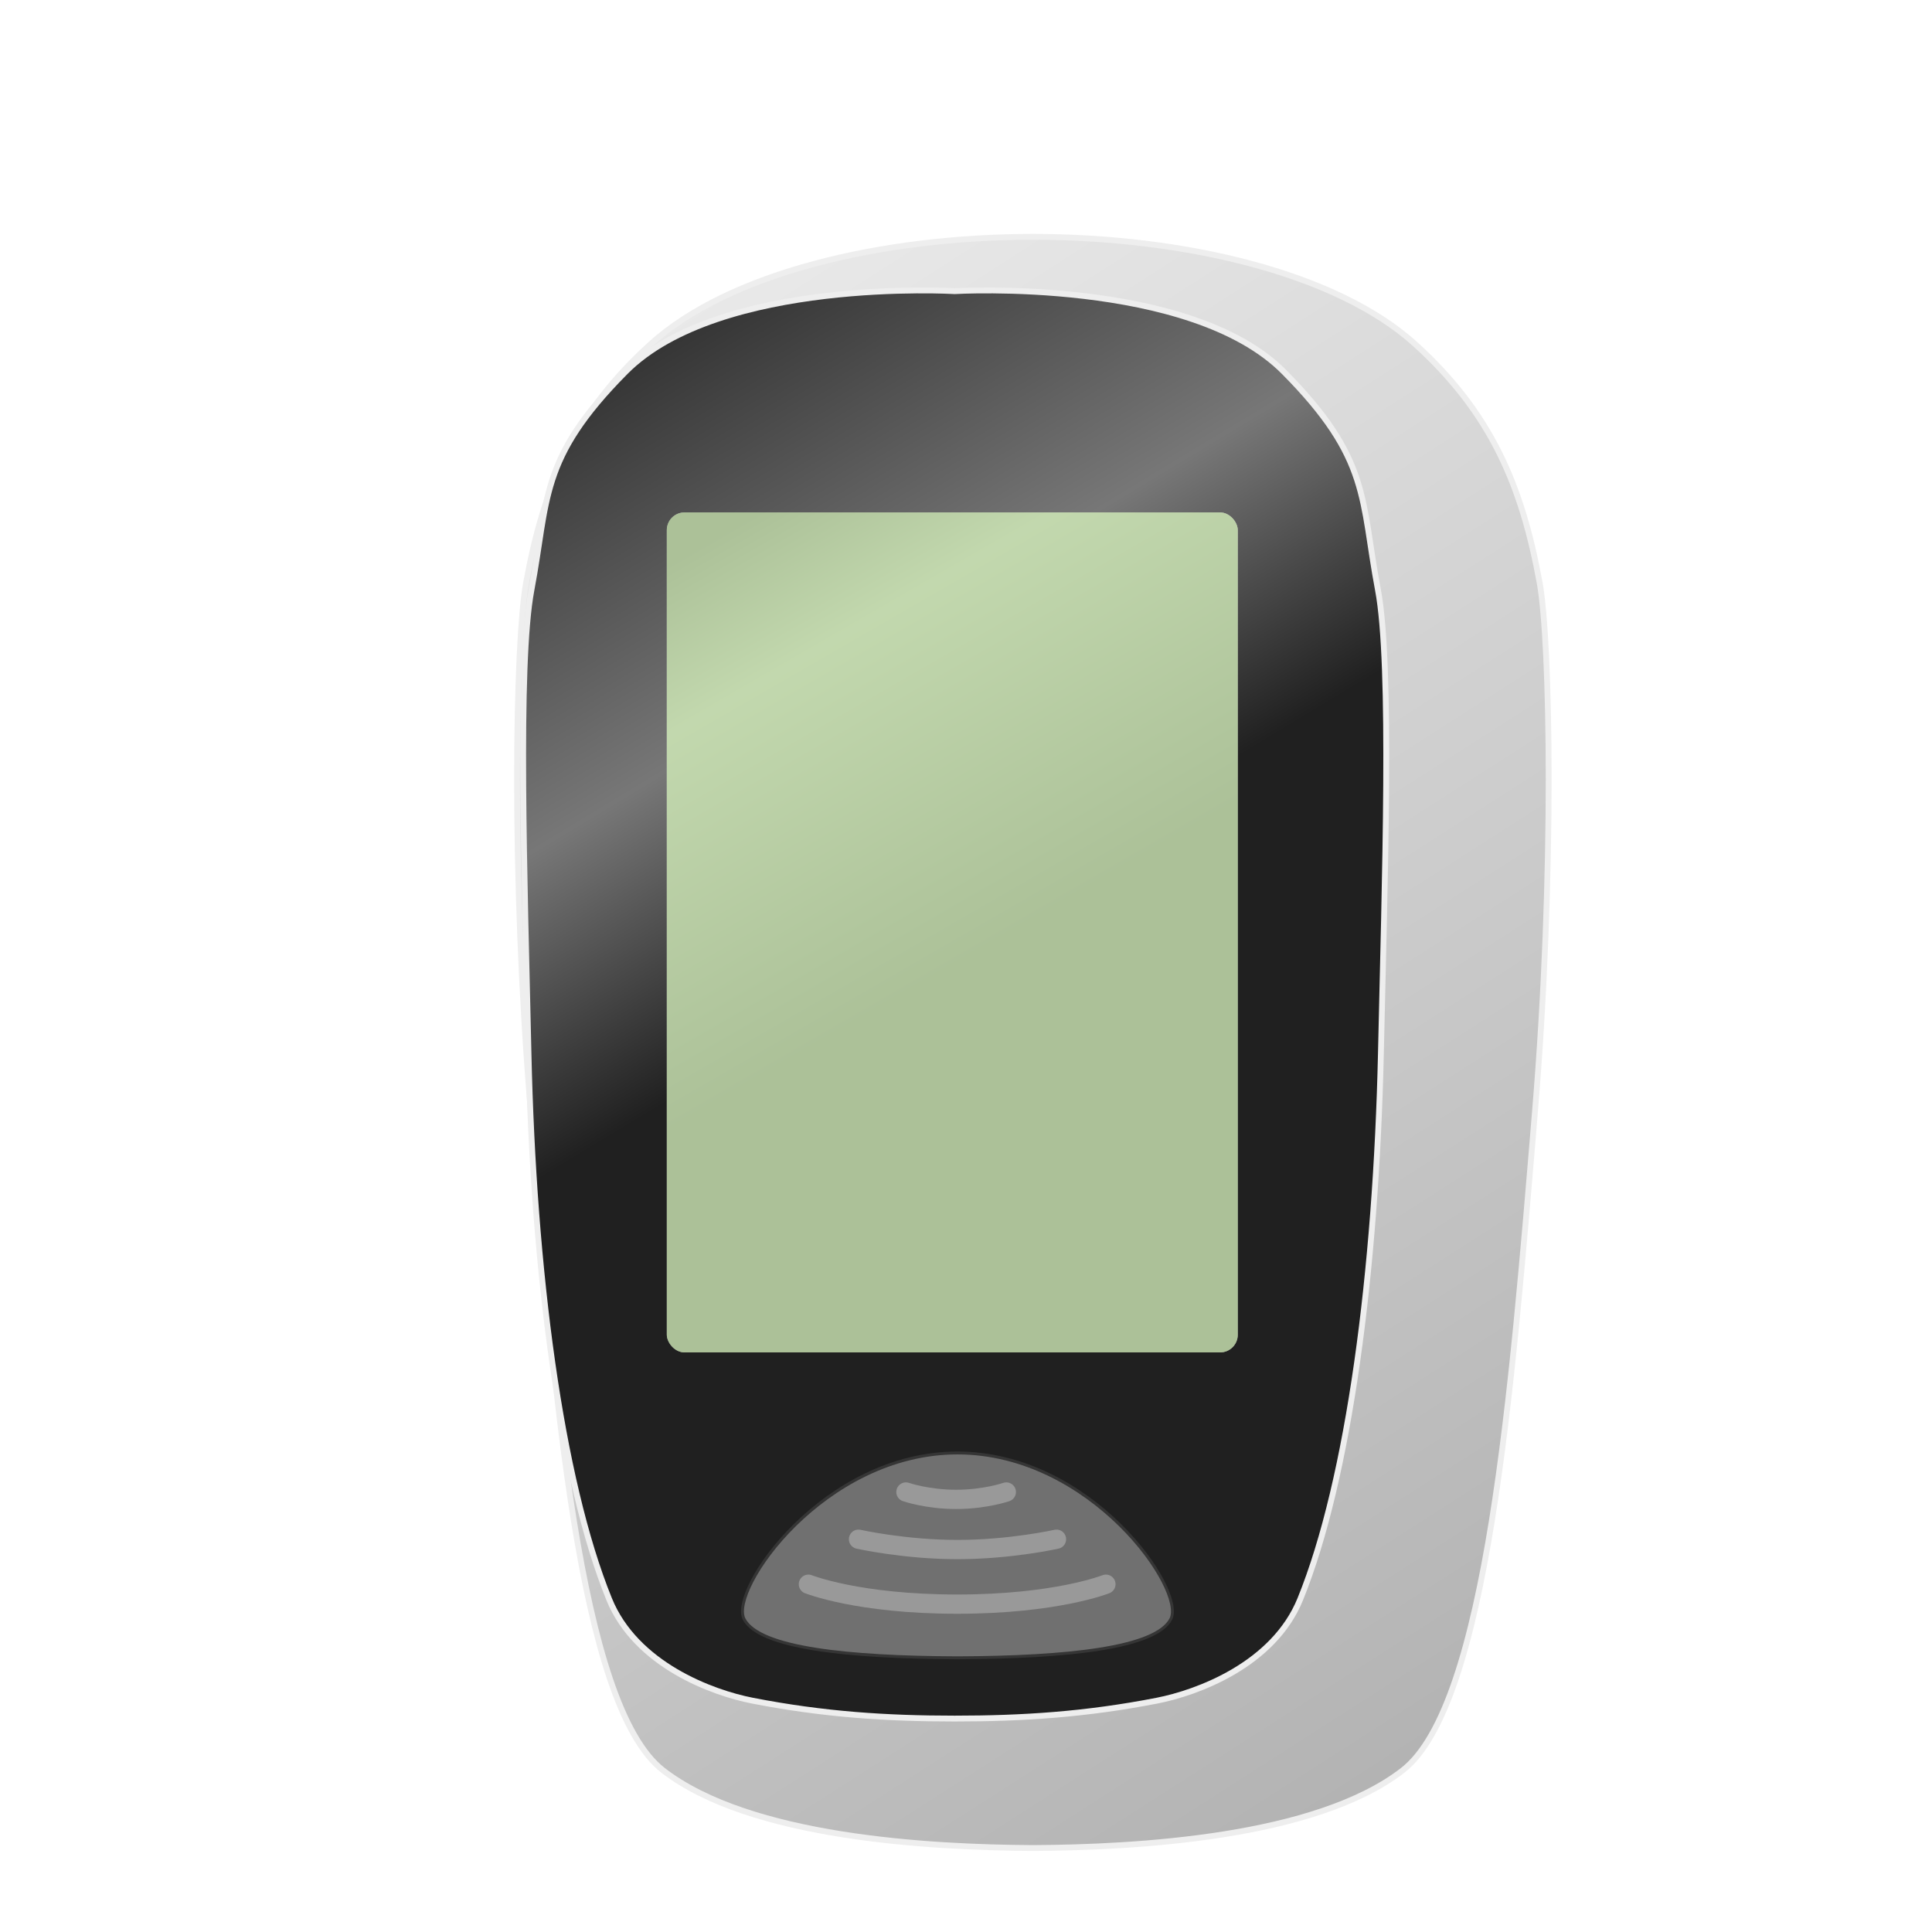 <?xml version="1.0" encoding="UTF-8" standalone="no"?>
<!-- Created with Inkscape (http://www.inkscape.org/) -->

<svg
   xmlns:dc="http://purl.org/dc/elements/1.1/"
   xmlns:cc="http://creativecommons.org/ns#"
   xmlns:rdf="http://www.w3.org/1999/02/22-rdf-syntax-ns#"
   xmlns:svg="http://www.w3.org/2000/svg"
   xmlns="http://www.w3.org/2000/svg"
   xmlns:xlink="http://www.w3.org/1999/xlink"
   xmlns:sodipodi="http://sodipodi.sourceforge.net/DTD/sodipodi-0.dtd"
   xmlns:inkscape="http://www.inkscape.org/namespaces/inkscape"
   width="50mm"
   height="50mm"
   viewBox="0 0 50 50"
   version="1.1"
   id="svg8"
   sodipodi:docname="product_1.svg"
   inkscape:version="0.92.2 (5c3e80d, 2017-08-06)">
  <defs
     id="defs2">
    <linearGradient
       inkscape:collect="always"
       id="linearGradient5222">
      <stop
         style="stop-color:#688e44;stop-opacity:1"
         offset="0"
         id="stop5214" />
      <stop
         id="stop5216"
         offset="0.5"
         style="stop-color:#688e44;stop-opacity:1" />
      <stop
         style="stop-color:#90b86b;stop-opacity:1"
         offset="0.85"
         id="stop5218" />
      <stop
         style="stop-color:#688e44;stop-opacity:1"
         offset="1"
         id="stop5220" />
    </linearGradient>
    <linearGradient
       id="linearGradient5190"
       inkscape:collect="always">
      <stop
         id="stop5186"
         offset="0"
         style="stop-color:#202020;stop-opacity:1" />
      <stop
         style="stop-color:#202020;stop-opacity:1"
         offset="0.539"
         id="stop5192" />
      <stop
         id="stop5194"
         offset="0.709"
         style="stop-color:#777777;stop-opacity:1" />
      <stop
         id="stop5188"
         offset="1"
         style="stop-color:#202020;stop-opacity:1" />
    </linearGradient>
    <linearGradient
       id="linearGradient5176"
       inkscape:collect="always">
      <stop
         id="stop5172"
         offset="0"
         style="stop-color:#aeaeae;stop-opacity:1" />
      <stop
         id="stop5174"
         offset="1"
         style="stop-color:#eeeeee;stop-opacity:1" />
    </linearGradient>
    <filter
       style="color-interpolation-filters:sRGB"
       inkscape:label="Drop Shadow"
       id="filter5394">
      <feFlood
         flood-opacity="0.498"
         flood-color="rgb(0,0,0)"
         result="flood"
         id="feFlood5384" />
      <feComposite
         in="flood"
         in2="SourceGraphic"
         operator="in"
         result="composite1"
         id="feComposite5386" />
      <feGaussianBlur
         in="composite1"
         stdDeviation="1"
         result="blur"
         id="feGaussianBlur5388" />
      <feOffset
         dx="2"
         dy="2"
         result="offset"
         id="feOffset5390" />
      <feComposite
         in="SourceGraphic"
         in2="offset"
         operator="over"
         result="fbSourceGraphic"
         id="feComposite5392" />
      <feColorMatrix
         result="fbSourceGraphicAlpha"
         in="fbSourceGraphic"
         values="0 0 0 -1 0 0 0 0 -1 0 0 0 0 -1 0 0 0 0 1 0"
         id="feColorMatrix5396" />
      <feFlood
         id="feFlood5398"
         flood-opacity="0.498"
         flood-color="rgb(0,0,0)"
         result="flood"
         in="fbSourceGraphic" />
      <feComposite
         in2="fbSourceGraphic"
         id="feComposite5400"
         in="flood"
         operator="in"
         result="composite1" />
      <feGaussianBlur
         id="feGaussianBlur5402"
         in="composite1"
         stdDeviation="1"
         result="blur" />
      <feOffset
         id="feOffset5404"
         dx="2"
         dy="2"
         result="offset" />
      <feComposite
         in2="offset"
         id="feComposite5406"
         in="fbSourceGraphic"
         operator="over"
         result="composite2" />
    </filter>
    <filter
       style="color-interpolation-filters:sRGB"
       inkscape:label="Drop Shadow"
       id="filter5718">
      <feFlood
         flood-opacity="0.498"
         flood-color="rgb(0,0,0)"
         result="flood"
         id="feFlood5708" />
      <feComposite
         in="flood"
         in2="SourceGraphic"
         operator="in"
         result="composite1"
         id="feComposite5710" />
      <feGaussianBlur
         in="composite1"
         stdDeviation="1"
         result="blur"
         id="feGaussianBlur5712" />
      <feOffset
         dx="2"
         dy="2"
         result="offset"
         id="feOffset5714" />
      <feComposite
         in="SourceGraphic"
         in2="offset"
         operator="over"
         result="composite2"
         id="feComposite5716" />
    </filter>
    <filter
       style="color-interpolation-filters:sRGB"
       inkscape:label="Drop Shadow"
       id="filter5880">
      <feFlood
         flood-opacity="0.498"
         flood-color="rgb(0,0,0)"
         result="flood"
         id="feFlood5870" />
      <feComposite
         in="flood"
         in2="SourceGraphic"
         operator="in"
         result="composite1"
         id="feComposite5872" />
      <feGaussianBlur
         in="composite1"
         stdDeviation="1"
         result="blur"
         id="feGaussianBlur5874" />
      <feOffset
         dx="2"
         dy="2"
         result="offset"
         id="feOffset5876" />
      <feComposite
         in="SourceGraphic"
         in2="offset"
         operator="over"
         result="composite2"
         id="feComposite5878" />
    </filter>
    <linearGradient
       inkscape:collect="always"
       xlink:href="#linearGradient5176"
       id="linearGradient7645"
       gradientUnits="userSpaceOnUse"
       x1="169.807"
       y1="309.798"
       x2="116.252"
       y2="226.152" />
    <linearGradient
       inkscape:collect="always"
       xlink:href="#linearGradient5176"
       id="linearGradient7647"
       gradientUnits="userSpaceOnUse"
       x1="169.807"
       y1="309.798"
       x2="116.252"
       y2="226.152" />
    <linearGradient
       inkscape:collect="always"
       xlink:href="#linearGradient5190"
       id="linearGradient7649"
       gradientUnits="userSpaceOnUse"
       x1="165.375"
       y1="307.077"
       x2="120.569"
       y2="232.935" />
    <linearGradient
       inkscape:collect="always"
       xlink:href="#linearGradient5190"
       id="linearGradient7651"
       gradientUnits="userSpaceOnUse"
       x1="165.375"
       y1="307.077"
       x2="120.569"
       y2="232.935" />
    <linearGradient
       inkscape:collect="always"
       xlink:href="#linearGradient5222"
       id="linearGradient7653"
       gradientUnits="userSpaceOnUse"
       gradientTransform="matrix(0.116,0,0,0.116,1011.4,421.508)"
       x1="234.104"
       y1="261.542"
       x2="150.844"
       y2="117.331" />
  </defs>
  <sodipodi:namedview
     id="base"
     pagecolor="#ffffff"
     bordercolor="#666666"
     borderopacity="1.0"
     inkscape:pageopacity="0.0"
     inkscape:pageshadow="2"
     inkscape:zoom="1.8857314"
     inkscape:cx="71.839579"
     inkscape:cy="84.041026"
     inkscape:document-units="mm"
     inkscape:current-layer="layer1"
     showgrid="false"
     inkscape:snap-bbox="true"
     inkscape:snap-bbox-midpoints="true"
     inkscape:snap-object-midpoints="true"
     showguides="true"
     inkscape:guide-bbox="true"
     inkscape:bbox-nodes="true"
     inkscape:window-width="1366"
     inkscape:window-height="745"
     inkscape:window-x="-8"
     inkscape:window-y="-8"
     inkscape:window-maximized="1"
     inkscape:snap-global="true"
     inkscape:snap-bbox-edge-midpoints="true"
     inkscape:bbox-paths="true"
     inkscape:snap-center="true"
     fit-margin-top="0"
     fit-margin-left="0"
     fit-margin-right="0"
     fit-margin-bottom="0"
     inkscape:snap-page="true" />
  <g
     inkscape:label="Layer 1"
     inkscape:groupmode="layer"
     id="layer1"
     transform="translate(-1020.531,-413.091)">
    <g
       id="g4836"
       transform="matrix(1.305,0,0,1.305,-302.601,-141.402)">
      <g
         transform="matrix(0.382,0,0,0.382,978.212,341.677)"
         id="g7605"
         style="display:inline;fill:url(#linearGradient7647);fill-opacity:1;stroke:#eeeeee;stroke-width:0.303;stroke-miterlimit:4;stroke-dasharray:none;stroke-opacity:1;filter:url(#filter5394)">
        <path
           sodipodi:nodetypes="sssscsssscs"
           inkscape:connector-curvature="0"
           id="path7603"
           d="m 123.837,305.77 c -4.392,-3.398 -5.675,-19.753 -6.871,-34.169 -1.03,-12.409 -0.791,-24.462 -0.249,-27.466 0.916,-5.079 2.549,-8.867 6.475,-12.419 4.086,-3.697 12.01,-5.563 19.838,-5.563 7.828,0 15.752,1.866 19.838,5.563 3.927,3.553 5.559,7.34 6.475,12.419 0.542,3.005 0.78,15.057 -0.249,27.466 -1.196,14.417 -2.479,30.771 -6.871,34.169 -4.513,3.491 -13.779,3.997 -19.193,4.028 -5.414,-0.031 -14.68,-0.537 -19.193,-4.028 z"
           style="fill:url(#linearGradient7645);fill-opacity:1;stroke:#eeeeee;stroke-width:0.303;stroke-linecap:butt;stroke-linejoin:miter;stroke-miterlimit:4;stroke-dasharray:none;stroke-opacity:1" />
      </g>
      <g
         transform="matrix(0.382,0,0,0.382,978.212,341.677)"
         id="g7609"
         style="fill:url(#linearGradient7651);fill-opacity:1;stroke:#eeeeee;stroke-width:0.303;stroke-miterlimit:4;stroke-dasharray:none;stroke-opacity:1">
        <path
           style="fill:url(#linearGradient7649);fill-opacity:1;stroke:#eeeeee;stroke-width:0.303;stroke-linecap:butt;stroke-linejoin:miter;stroke-miterlimit:4;stroke-dasharray:none;stroke-opacity:1"
           d="m 153.472,306.147 c 2.099,-0.409 6.06,-1.868 7.441,-5.271 2.532,-6.238 3.934,-17.054 4.186,-28.37 0.197,-8.85 0.578,-20.147 -0.155,-24.029 -0.89,-4.712 -0.383,-6.781 -4.883,-11.317 -4.872,-4.911 -17.089,-4.186 -17.089,-4.186 0,0 -12.217,-0.725 -17.089,4.186 -4.5,4.536 -3.994,6.606 -4.883,11.317 -0.733,3.882 -0.352,15.18 -0.155,24.029 0.251,11.317 1.653,22.132 4.186,28.37 1.381,3.403 5.343,4.862 7.441,5.271 3.709,0.723 6.986,0.93 10.5,0.93 3.514,0 6.791,-0.207 10.5,-0.93 z"
           id="path7607"
           inkscape:connector-curvature="0"
           sodipodi:nodetypes="ssssscsssssss" />
      </g>
      <g
         transform="matrix(0.382,0,0,0.382,978.212,341.677)"
         style="display:inline;fill:#707070;fill-opacity:1;stroke:#353535;stroke-width:0.151;stroke-miterlimit:4;stroke-dasharray:none;stroke-opacity:1"
         id="g7613">
        <path
           style="fill:#707070;fill-opacity:1;stroke:#353535;stroke-width:0.151;stroke-linecap:butt;stroke-linejoin:miter;stroke-miterlimit:4;stroke-dasharray:none;stroke-opacity:1"
           d="m 154.192,301.912 c 0.787,-1.509 -4.122,-8.624 -11.077,-8.624 -6.954,0 -11.864,7.115 -11.077,8.624 0.787,1.509 5.386,1.987 11.077,2.01 5.691,-0.023 10.29,-0.501 11.077,-2.01 z"
           id="path7611"
           inkscape:connector-curvature="0"
           sodipodi:nodetypes="zczcz" />
      </g>
      <rect
         ry="0.351"
         y="435.061"
         x="1027.118"
         height="16.658"
         width="11.323"
         id="rect5984"
         style="display:inline;opacity:1;fill:#ffffff;fill-opacity:1;stroke:none;stroke-width:0.407;stroke-linecap:round;stroke-linejoin:miter;stroke-miterlimit:4;stroke-dasharray:none;stroke-dashoffset:0;stroke-opacity:1" />
      <rect
         style="display:inline;opacity:0.55;fill:url(#linearGradient7653);fill-opacity:1;stroke:none;stroke-width:0.407;stroke-linecap:round;stroke-linejoin:miter;stroke-miterlimit:4;stroke-dasharray:none;stroke-dashoffset:0;stroke-opacity:1"
         id="rect7615"
         width="11.323"
         height="16.658"
         x="1027.118"
         y="435.061"
         ry="0.351" />
      <g
         transform="matrix(0.382,0,0,0.382,978.212,341.677)"
         style="display:inline;fill:none;fill-opacity:1;stroke:#999999;stroke-opacity:1"
         id="g7629">
        <g
           id="g7619"
           style="fill:none;fill-opacity:1;stroke:#999999;stroke-opacity:1">
          <path
             style="fill:none;fill-opacity:1;stroke:#999999;stroke-width:1;stroke-linecap:round;stroke-linejoin:miter;stroke-miterlimit:4;stroke-dasharray:none;stroke-opacity:1"
             d="m 145.652,295.315 c 0,0 -1.101,0.383 -2.606,0.383 -1.505,0 -2.606,-0.383 -2.606,-0.383"
             id="path7617"
             inkscape:connector-curvature="0"
             sodipodi:nodetypes="csc" />
        </g>
        <g
           id="g7623"
           style="fill:none;fill-opacity:1;stroke:#999999;stroke-opacity:1">
          <path
             style="fill:none;fill-opacity:1;stroke:#999999;stroke-width:1;stroke-linecap:round;stroke-linejoin:miter;stroke-miterlimit:4;stroke-dasharray:none;stroke-opacity:1"
             d="m 148.256,297.766 c 0,0 -2.38,0.536 -5.139,0.536 -2.759,0 -5.139,-0.536 -5.139,-0.536"
             id="path7621"
             inkscape:connector-curvature="0"
             sodipodi:nodetypes="csc" />
        </g>
        <g
           id="g7627"
           style="fill:none;fill-opacity:1;stroke:#999999;stroke-opacity:1">
          <path
             sodipodi:nodetypes="csc"
             inkscape:connector-curvature="0"
             id="path7625"
             d="m 135.377,300.102 c 0,0 2.58,1.034 7.722,1.034 5.143,0 7.722,-1.034 7.722,-1.034"
             style="fill:none;fill-opacity:1;stroke:#999999;stroke-width:1;stroke-linecap:round;stroke-linejoin:miter;stroke-miterlimit:4;stroke-dasharray:none;stroke-opacity:1" />
        </g>
      </g>
    </g>
  </g>
  <g
     inkscape:groupmode="layer"
     id="layer3"
     inkscape:label="Layer 2"
     style="display:inline"
     transform="translate(-1020.531,-413.091)" />
</svg>
